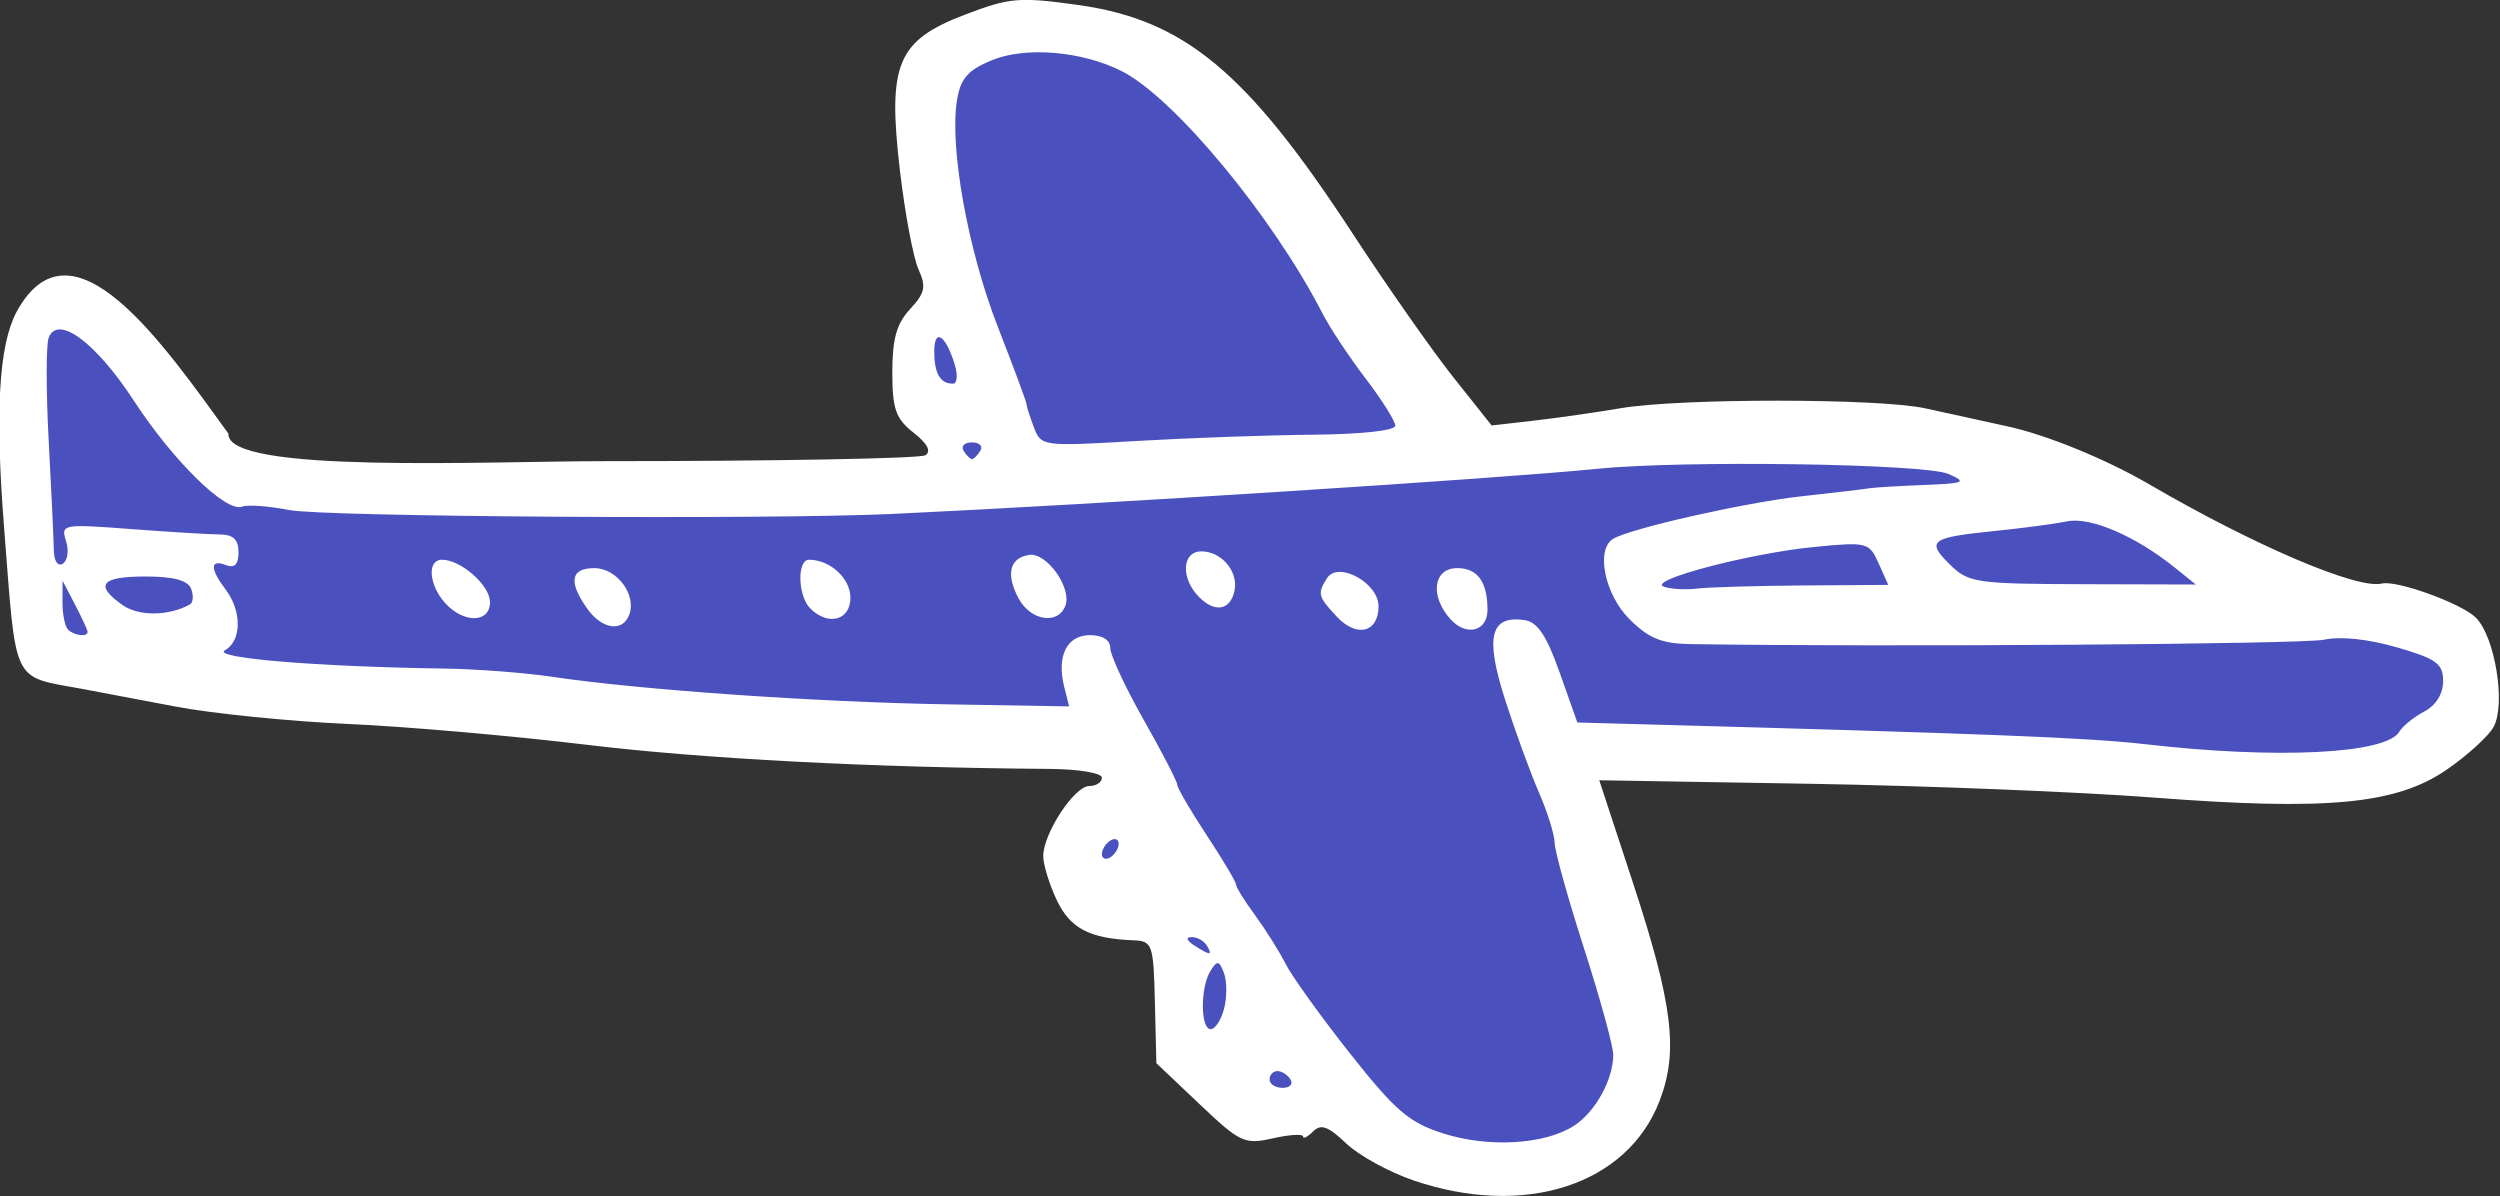 <?xml version="1.0" ?><svg height="115.043mm" viewBox="0 0 240.381 115.043" width="240.381mm" xmlns="http://www.w3.org/2000/svg">
    <rect x="0" y="0" width="240.381" height="115.043" fill="#333333" stroke="none"/>
    <path color="#000" d="m 71.187,103.281 c 0,0 -6.925,-39.75 0.718,-40.662 7.643,-0.912 20.733,18.811 20.733,18.811 L 180.046,82.95 c -1.921,-7.617 -8.868,-15.866 -2.027,-22.383 -12.7,-37.625 19.661,-47.111 45.858,-7.752 l 15.793,26.374 c 87.067,-10.341 71.442,10.339 98.303,15.543 28.881,4.385 33.28,25.052 -4.814,22.991 l -81.539,-3.268 c 23.647,57.954 -12.557,54.882 -24.407,43.779 -11.332,0.036 -22.82,1.433 -20.533,-24.701 -12.524,-0.042 -14.763,-3.331 -6.956,-19.989 z" fill="#4B50BF" overflow="visible" paint-order="fill markers stroke" transform="translate(348.495,76.768) matrix(0.806,0,0,0.806,-401.456,-96.816)"/>
    <path d="m 234.337,165.694 c -2.928,-0.997 -6.551,-2.99 -8.052,-4.428 -2.12,-2.031 -2.997,-2.347 -3.927,-1.417 -0.659,0.659 -1.198,0.93 -1.198,0.603 0,-0.327 -1.62,-0.229 -3.599,0.217 -3.385,0.764 -3.905,0.521 -8.75,-4.074 l -5.151,-4.886 -0.177,-7.281 c -0.169,-6.941 -0.289,-7.286 -2.579,-7.38 -5.231,-0.215 -7.525,-1.419 -9.126,-4.792 -0.89,-1.877 -1.617,-4.244 -1.615,-5.261 0.01,-2.697 3.716,-8.349 5.482,-8.349 0.833,0 1.515,-0.45 1.515,-1 0,-0.555 -2.78,-1.02 -6.25,-1.046 -21.282,-0.155 -41.311,-1.2 -55.25,-2.883 -8.8,-1.062 -21.625,-2.179 -28.5,-2.482 -6.875,-0.303 -16.1,-1.234 -20.5,-2.07 -4.4,-0.836 -9.35,-1.772 -11,-2.081 -8.674,-1.621 -7.966,-0.17 -9.477,-19.456 -1.062,-13.557 -0.624,-21.503 1.481,-25.51 6.58,-12.153 17.484,3.714 25.295,14.487 -0.322,4.821 30.866,3.28 44.785,3.284 20.466,-1e-4 37.722,-0.316 38.346,-0.702 0.748,-0.462 0.27,-1.383 -1.398,-2.695 -2.135,-1.68 -2.534,-2.816 -2.534,-7.232 0,-3.956 0.519,-5.796 2.121,-7.515 1.78,-1.91 1.941,-2.67 1.005,-4.724 -0.614,-1.346 -1.608,-6.625 -2.21,-11.73 -1.508,-12.785 -0.352,-15.574 7.738,-18.664 5.359,-2.047 6.488,-2.143 13.544,-1.153 12.661,1.777 20.122,7.985 32.656,27.171 4.132,6.325 9.568,14.084 12.079,17.243 l 4.566,5.743 5,-0.572 c 2.75,-0.315 7.445,-0.986 10.434,-1.493 7.086,-1.201 30.839,-1.186 36.302,0.023 2.345,0.519 6.739,1.482 9.764,2.14 4.742,1.032 11.772,3.908 17,6.954 12.499,7.282 24.771,12.516 27.687,11.807 1.79,-0.435 9.53,2.373 11.232,4.075 2.271,2.271 3.578,10.283 2.121,13.005 -0.589,1.1 -3.114,3.406 -5.611,5.124 -6.013,4.137 -14.255,4.916 -35.099,3.316 -8.707,-0.668 -27.117,-1.404 -40.912,-1.636 l -25.082,-0.42 3.976,12.096 c 4.799,14.6 5.492,20.201 3.232,26.119 -3.845,10.068 -16.101,14.042 -29.368,9.524 z m 19.177,-6.543 c 2.536,-1.662 4.647,-5.5 4.647,-8.452 0,-1.019 -1.571,-6.736 -3.49,-12.703 -1.92,-5.967 -3.495,-11.625 -3.5,-12.573 -0.01,-0.948 -0.847,-3.648 -1.871,-6 -1.024,-2.352 -2.847,-7.353 -4.052,-11.112 -2.392,-7.467 -1.758,-10.047 2.325,-9.463 1.551,0.222 2.629,1.829 4.197,6.258 l 2.11,5.96 6.891,0.188 c 42.204,1.151 54.051,1.619 60.891,2.406 15.651,1.802 28.695,1.162 30.265,-1.484 0.404,-0.681 1.747,-1.77 2.985,-2.419 1.395,-0.732 2.25,-2.107 2.25,-3.618 0,-2.094 -0.776,-2.662 -5.517,-4.041 -3.381,-0.983 -6.735,-1.336 -8.665,-0.912 -2.475,0.543 -52.244,0.89 -75.646,0.527 -3.397,-0.053 -4.955,-0.695 -7.25,-2.99 -2.941,-2.941 -4.029,-8.275 -1.95,-9.56 2,-1.236 15.774,-4.346 22.527,-5.087 3.85,-0.422 7.45,-0.848 8,-0.947 0.55,-0.098 3.475,-0.276 6.5,-0.394 4.934,-0.194 5.242,-0.329 3,-1.317 -2.803,-1.235 -31.725,-1.656 -42,-0.612 -11.235,1.142 -59.484,4.231 -84,5.379 -14.754,0.691 -67.825,0.35 -71.932,-0.462 -2.437,-0.482 -4.976,-0.667 -5.641,-0.411 -1.914,0.734 -8.19,-5.409 -12.905,-12.632 -4.547,-6.966 -9.09,-10.325 -10.168,-7.518 -0.318,0.828 -0.317,6.338 4e-4,12.244 0.318,5.907 0.593,11.778 0.611,13.048 0.019,1.339 0.47,2.039 1.074,1.666 0.572,-0.354 0.746,-1.571 0.386,-2.705 -0.636,-2.002 -0.414,-2.043 7.709,-1.429 4.6,0.348 9.376,0.638 10.614,0.646 1.617,0.01 2.25,0.606 2.25,2.121 0,1.462 -0.459,1.931 -1.5,1.531 -1.903,-0.73 -1.916,0.43 -0.032,2.921 1.957,2.587 1.915,6.128 -0.086,7.247 -1.63,0.912 10.973,1.963 26.118,2.177 3.85,0.054 9.7,0.502 13,0.994 10.294,1.536 31.373,3.009 46.796,3.271 l 14.796,0.251 -0.587,-2.335 c -0.922,-3.667 0.319,-6.165 3.061,-6.165 1.517,0 2.433,0.576 2.433,1.531 0,0.842 1.8,4.707 4,8.589 2.2,3.882 4,7.366 4,7.742 0,0.376 1.575,3.075 3.5,5.998 1.925,2.923 3.5,5.57 3.5,5.883 0,0.313 1.022,1.961 2.27,3.663 1.249,1.702 2.893,4.319 3.653,5.815 0.76,1.496 4.226,6.316 7.702,10.712 5.387,6.813 7.024,8.216 11.097,9.512 5.441,1.732 12.172,1.327 15.631,-0.94 z m -28.346,-60.727 c -2.243,-2.407 -2.324,-2.73 -1.151,-4.578 1.319,-2.079 6.144,0.555 6.144,3.355 0,3.145 -2.608,3.784 -4.993,1.224 z m 13.587,0.327 c -2.507,-2.77 -2.07,-6.104 0.799,-6.104 2.414,0 3.607,1.645 3.607,4.975 0,2.567 -2.521,3.213 -4.406,1.129 z m -103.037,-1.326 c -2.229,-3.182 -1.925,-4.777 0.908,-4.777 2.677,0 5.055,3.202 4.144,5.578 -0.811,2.114 -3.285,1.722 -5.052,-0.801 z m -16.902,-0.606 c -1.964,-2.17 -2.183,-5.171 -0.378,-5.171 2.264,0 5.723,3.056 5.723,5.057 0,2.501 -3.124,2.568 -5.345,0.115 z m 43.545,0.629 c -1.486,-1.486 -1.586,-5.8 -0.134,-5.8 2.513,0 4.934,2.225 4.934,4.535 0,2.703 -2.661,3.404 -4.8,1.265 z m 24.853,-1.201 c -1.545,-2.887 -1.063,-4.833 1.283,-5.177 2.086,-0.306 5.114,3.963 4.305,6.071 -0.888,2.313 -4.152,1.791 -5.589,-0.894 z m 21.563,-0.125 c -2.244,-2.244 -2.09,-5.473 0.262,-5.473 2.362,0 4.391,2.37 3.955,4.619 -0.464,2.394 -2.304,2.767 -4.216,0.854 z m 10.884,57.527 c -0.34,-0.55 -1.042,-1 -1.559,-1 -0.517,0 -0.941,0.45 -0.941,1 0,0.55 0.702,1 1.559,1 0.857,0 1.281,-0.45 0.941,-1 z m -7.911,-8.498 c 0.345,-1.374 0.329,-3.274 -0.035,-4.222 -0.567,-1.477 -0.795,-1.513 -1.593,-0.252 -1.236,1.954 -1.222,6.972 0.019,6.972 0.539,0 1.263,-1.124 1.608,-2.498 z m -2.089,-7.502 c -0.34,-0.55 -1.154,-0.993 -1.809,-0.985 -0.716,0.01 -0.592,0.402 0.309,0.985 1.921,1.242 2.267,1.242 1.5,0 z m -10.5,-12.118 c 0,-0.55 -0.45,-0.722 -1,-0.382 -0.55,0.34 -1,1.068 -1,1.618 0,0.55 0.45,0.722 1,0.382 0.55,-0.34 1,-1.068 1,-1.618 z M 76.16,100.262 c 0,-0.212 -0.672,-1.675 -1.494,-3.25 l -1.494,-2.864 -0.01,2.583 c 0,1.421 0.294,2.883 0.66,3.25 0.719,0.719 2.333,0.913 2.333,0.281 z m 12.206,-3.285 c 0.389,-0.216 0.453,-1.054 0.143,-1.862 -0.389,-1.014 -2.077,-1.468 -5.456,-1.468 -5.31,0 -6.123,1.025 -2.709,3.416 1.931,1.353 5.51,1.314 8.023,-0.087 z m 192.45,-2.261 10.156,-0.069 -1.156,-2.58 c -1.119,-2.497 -1.366,-2.56 -7.656,-1.946 -7.771,0.758 -20.044,3.997 -17.969,4.741 0.808,0.29 2.594,0.391 3.969,0.225 1.375,-0.166 7.07,-0.333 12.656,-0.371 z m 44.344,-2.125 c -4.689,-3.773 -10.064,-6.087 -12.831,-5.523 -1.468,0.299 -5.363,0.816 -8.656,1.149 -7.668,0.775 -8.212,1.18 -5.363,3.991 2.22,2.19 3.1,2.321 15.85,2.357 l 13.5,0.038 -2.5,-2.012 z m -142.5,-13.944 c 0.34,-0.55 -0.11,-1 -1,-1 -0.89,0 -1.34,0.45 -1,1 0.34,0.55 0.79,1 1,1 0.21,0 0.66,-0.45 1,-1 z m 39.75,-1.916 c 5.72,-0.049 9.75,-0.494 9.75,-1.075 0,-0.545 -1.595,-3.08 -3.543,-5.633 -1.949,-2.553 -4.263,-6.044 -5.143,-7.759 -5.911,-11.519 -17.659,-25.706 -23.923,-28.888 -4.764,-2.42 -11.537,-2.984 -15.575,-1.297 -2.839,1.186 -3.688,2.175 -4.107,4.782 -0.903,5.617 1.313,17.888 4.878,27.01 1.877,4.803 3.413,8.939 3.413,9.19 0,0.251 0.396,1.498 0.88,2.772 0.87,2.29 1.005,2.308 12.25,1.649 6.254,-0.366 15.758,-0.704 21.12,-0.75 z m -42.795,-8.334 c -1.074,-3.553 -2.455,-4.463 -2.455,-1.617 0,2.643 0.707,3.867 2.234,3.867 0.495,0 0.595,-1.012 0.221,-2.25 z" fill="#FFF" transform="translate(348.495,76.768) matrix(0.806,0,0,0.806,-401.456,-96.816)"/>
</svg>